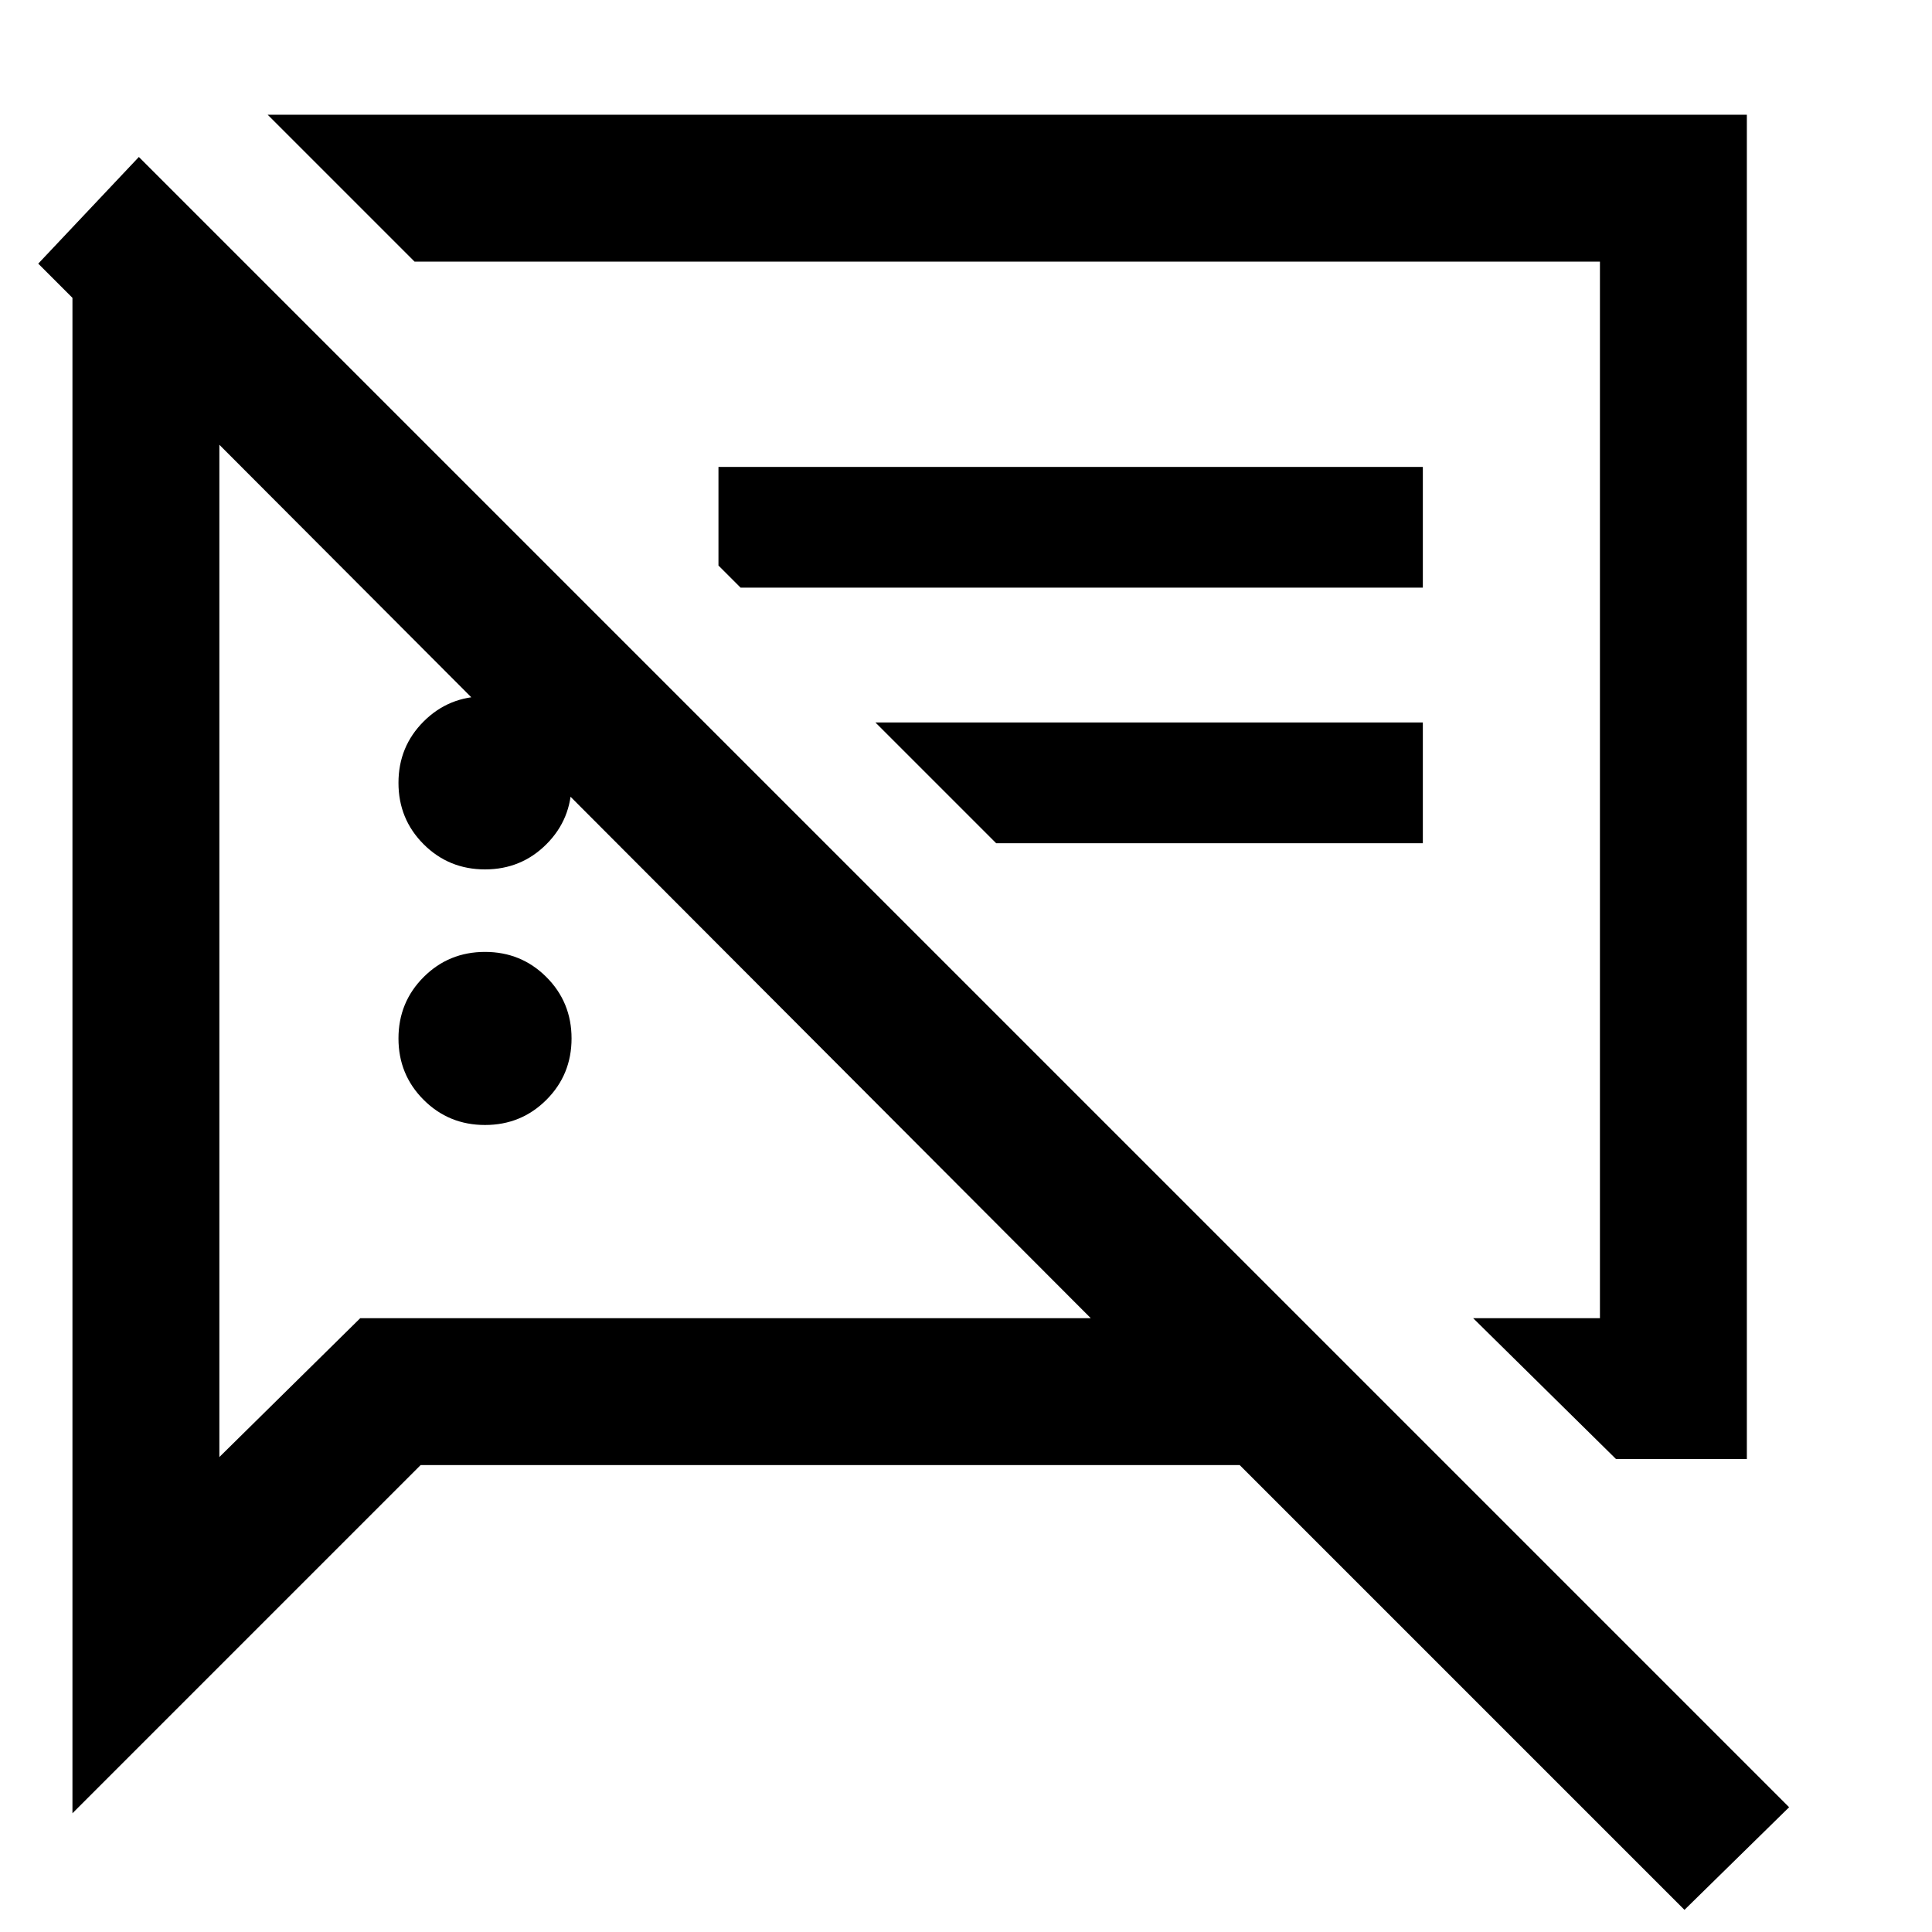 <svg xmlns="http://www.w3.org/2000/svg" height="48" width="48"><path d="M12.05 27.95Q11.15 27.95 10.525 27.325Q9.9 26.7 9.9 25.8Q9.9 24.9 10.525 24.275Q11.15 23.65 12.05 23.65Q12.95 23.65 13.575 24.275Q14.2 24.9 14.2 25.8Q14.2 26.7 13.575 27.325Q12.95 27.95 12.05 27.95ZM40.15 36.25 36.6 32.75H39.75V6.5H10.3L6.65 2.85H43.4V36.25ZM18.4 14.6 17.85 14.05V11.6H35.35V14.6ZM24.75 20.95 21.75 17.95H35.35V20.95ZM41.85 47.45 30.8 36.4H10.45L1.8 45.05V7.4L0.95 6.55L3.45 3.9L44.45 44.9ZM5.45 11.05V36.2L8.95 32.75H27.1ZM23.5 19.6ZM16.3 21.85ZM12.05 21.6Q11.15 21.6 10.525 20.975Q9.9 20.35 9.9 19.45Q9.9 18.55 10.525 17.925Q11.15 17.3 12.05 17.3Q12.95 17.3 13.575 17.925Q14.2 18.55 14.2 19.45Q14.2 20.35 13.575 20.975Q12.95 21.6 12.05 21.6Z"/></svg>